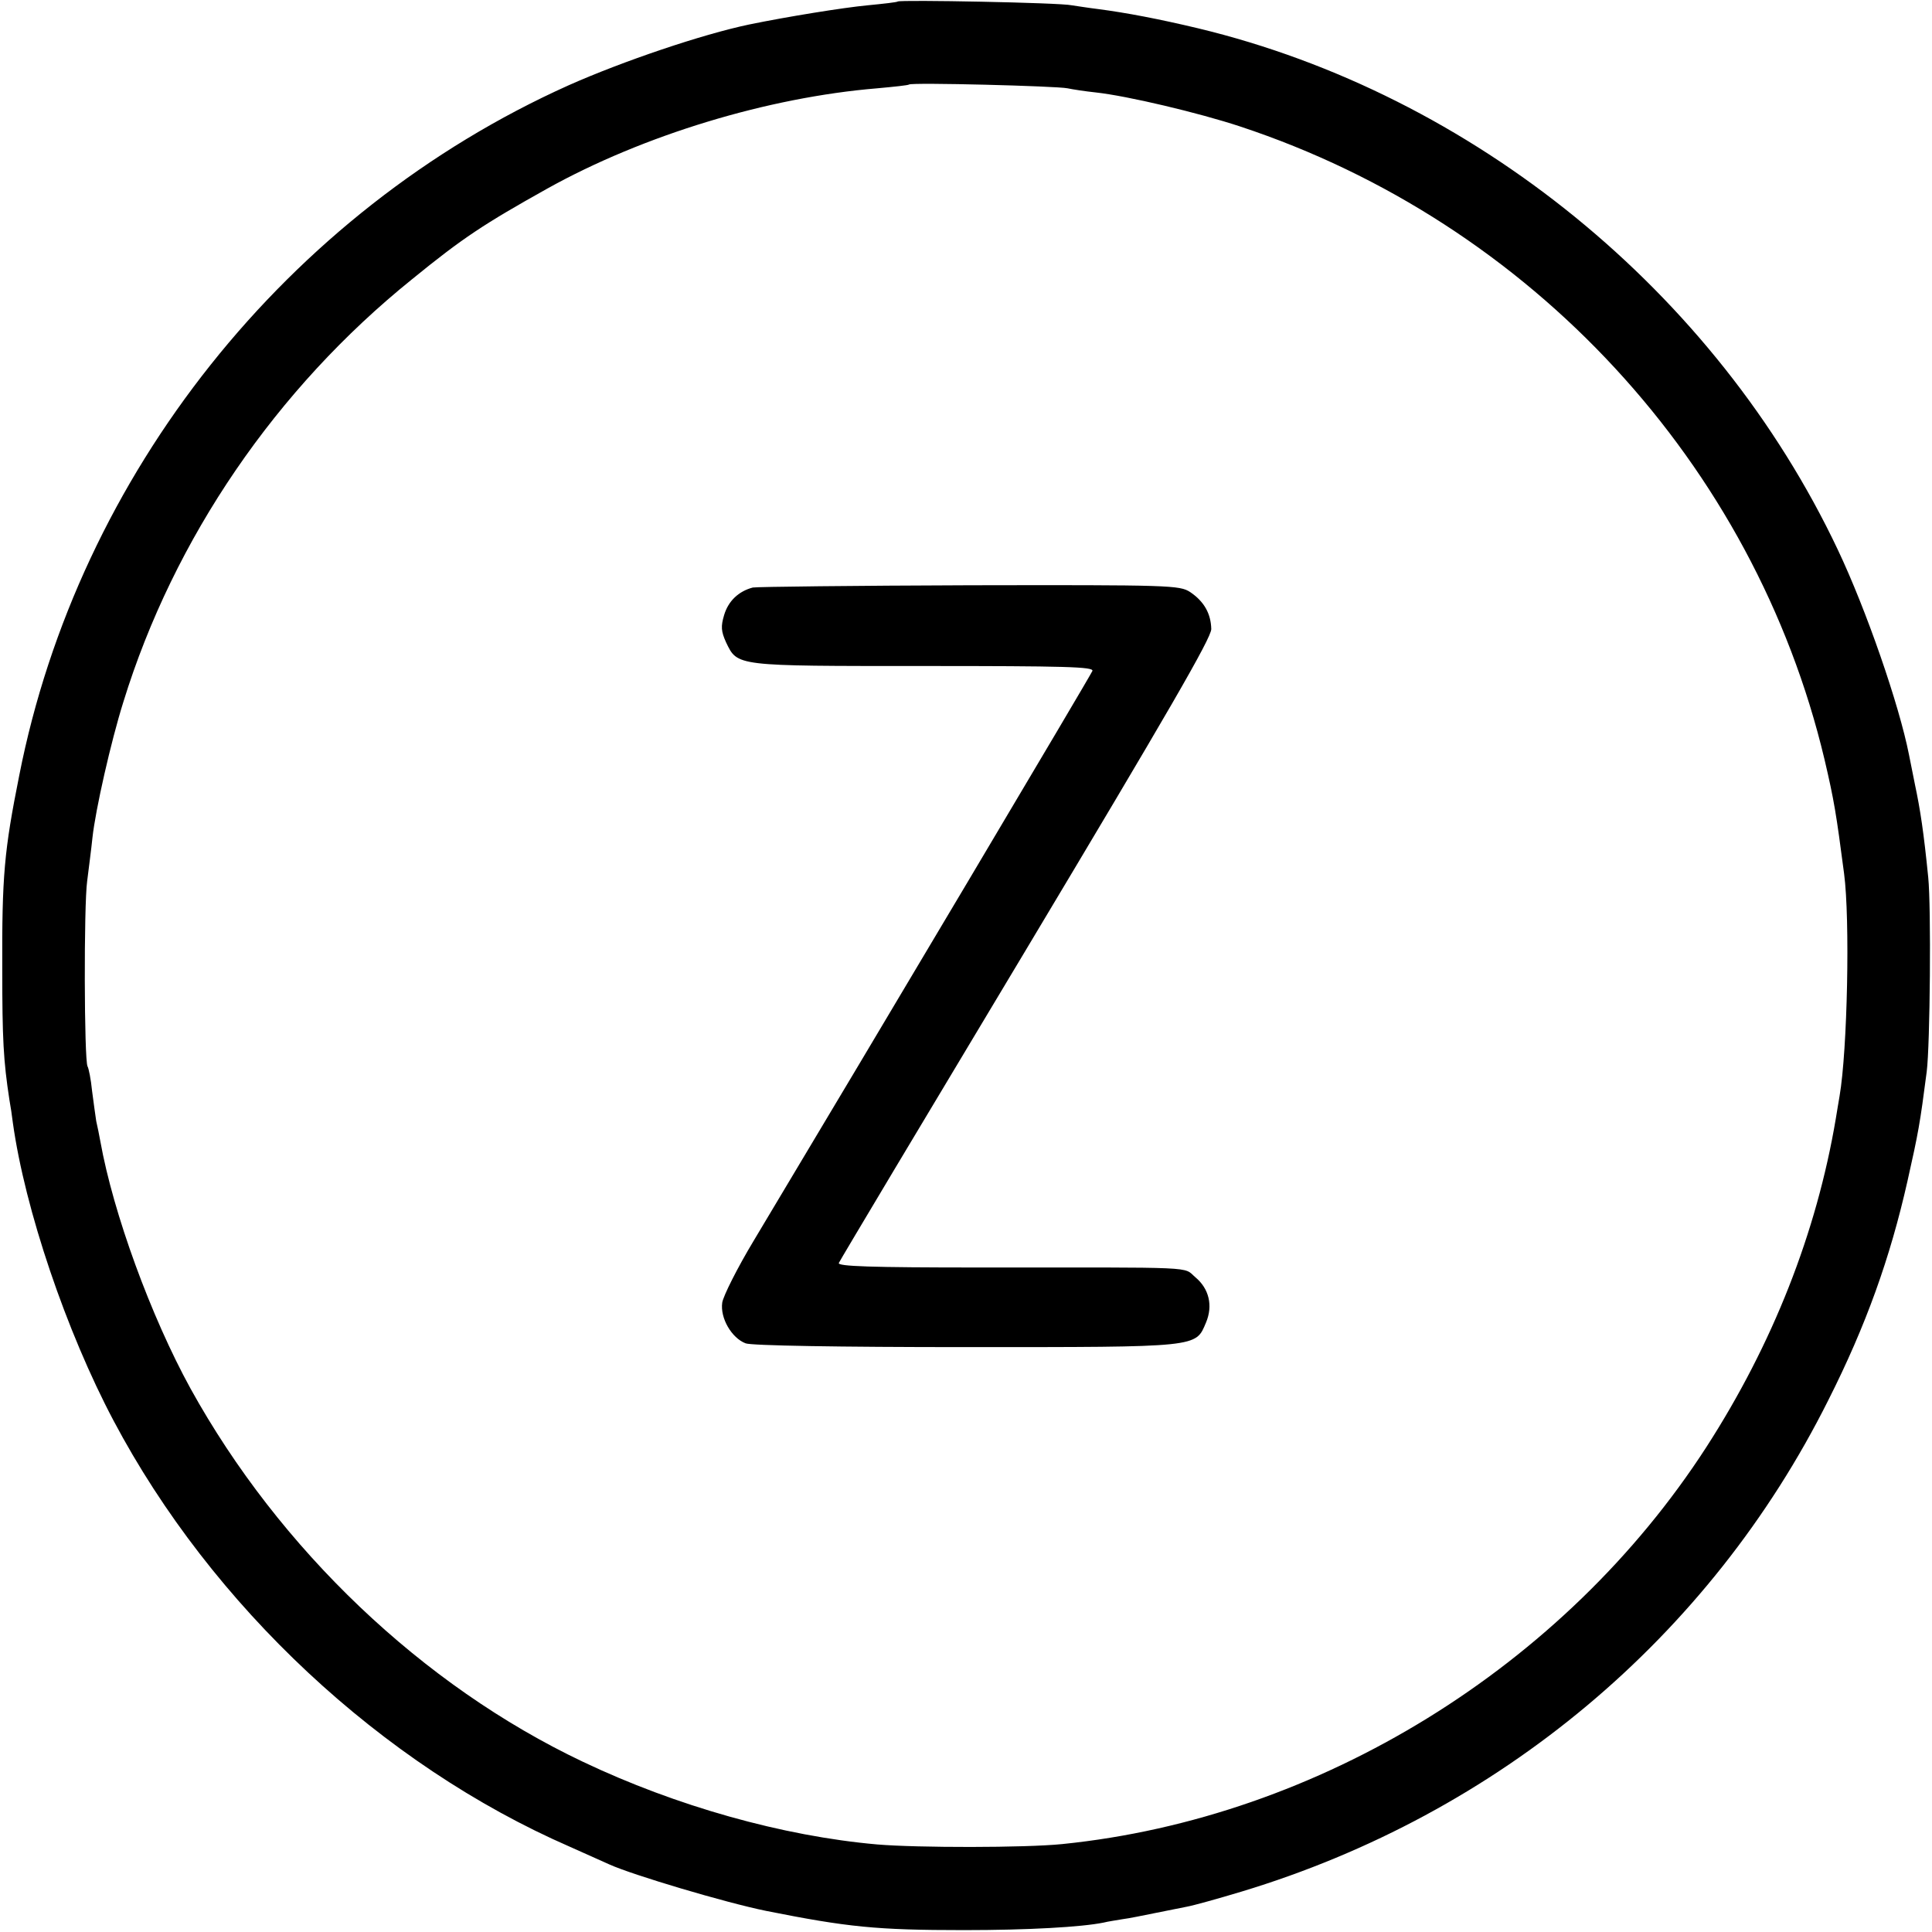 <?xml version="1.0" standalone="no"?>
<!DOCTYPE svg PUBLIC "-//W3C//DTD SVG 20010904//EN"
 "http://www.w3.org/TR/2001/REC-SVG-20010904/DTD/svg10.dtd">
<svg version="1.0" xmlns="http://www.w3.org/2000/svg"
 width="512pt" height="512pt" viewBox="0 0 512 512"
 preserveAspectRatio="xMidYMid meet">
<g transform="translate(0,512) scale(0.1,-0.1)"
fill="#000000" stroke="none">
<path d="M2379 5116 c-2 -2 -38 -6 -79 -10 -64 -6 -213 -30 -315 -51 -124 -26
-334 -97 -478 -161 -746 -335 -1299 -1031 -1456 -1829 -40 -200 -46 -267 -45
-515 0 -183 3 -241 19 -345 3 -16 7 -43 9 -60 32 -230 142 -554 267 -790 260
-491 711 -912 1209 -1129 47 -21 94 -42 105 -47 62 -28 307 -101 415 -123 216
-43 292 -51 525 -51 169 0 311 8 370 20 11 3 34 6 50 9 17 2 55 10 85 16 30 6
69 14 85 17 17 3 82 21 145 40 682 206 1241 674 1555 1302 100 198 164 377
210 581 29 129 33 151 51 290 9 71 12 437 4 515 -12 120 -21 179 -35 245 -3
14 -10 50 -16 80 -26 132 -113 384 -189 544 -323 682 -967 1206 -1695 1381
-105 25 -189 41 -265 51 -25 3 -56 8 -70 10 -30 7 -455 15 -461 10z m450 -230
c14 -3 47 -8 75 -11 83 -9 273 -54 382 -90 772 -255 1363 -895 1549 -1677 26
-111 31 -143 52 -303 16 -121 9 -468 -12 -590 -3 -16 -7 -43 -10 -60 -51 -302
-167 -597 -343 -870 -376 -582 -1026 -983 -1707 -1052 -99 -10 -383 -10 -490
-1 -251 22 -534 102 -780 219 -426 202 -805 564 -1040 989 -105 191 -205 465
-239 655 -3 17 -8 41 -11 54 -2 13 -7 49 -11 80 -3 31 -9 60 -12 65 -9 16 -10
427 -1 491 4 33 11 85 14 115 8 74 49 255 82 360 134 434 405 830 765 1120
135 110 190 146 358 240 255 142 585 242 875 266 44 4 82 8 84 10 6 6 392 -4
420 -10z"/>
<path d="M1995 3563 c-38 -10 -65 -36 -76 -73 -9 -30 -8 -43 5 -72 31 -64 22
-63 523 -63 376 0 452 -2 448 -13 -4 -11 -573 -968 -897 -1509 -44 -73 -81
-147 -84 -165 -6 -41 25 -94 62 -108 15 -6 246 -10 585 -10 621 0 607 -1 635
65 19 45 8 90 -28 120 -34 29 17 26 -571 26 -290 0 -378 3 -374 12 3 7 226
380 496 830 376 628 491 826 491 850 -1 41 -19 73 -56 98 -28 18 -51 19 -584
18 -305 -1 -564 -4 -575 -6z"/>
</g>
</svg>
